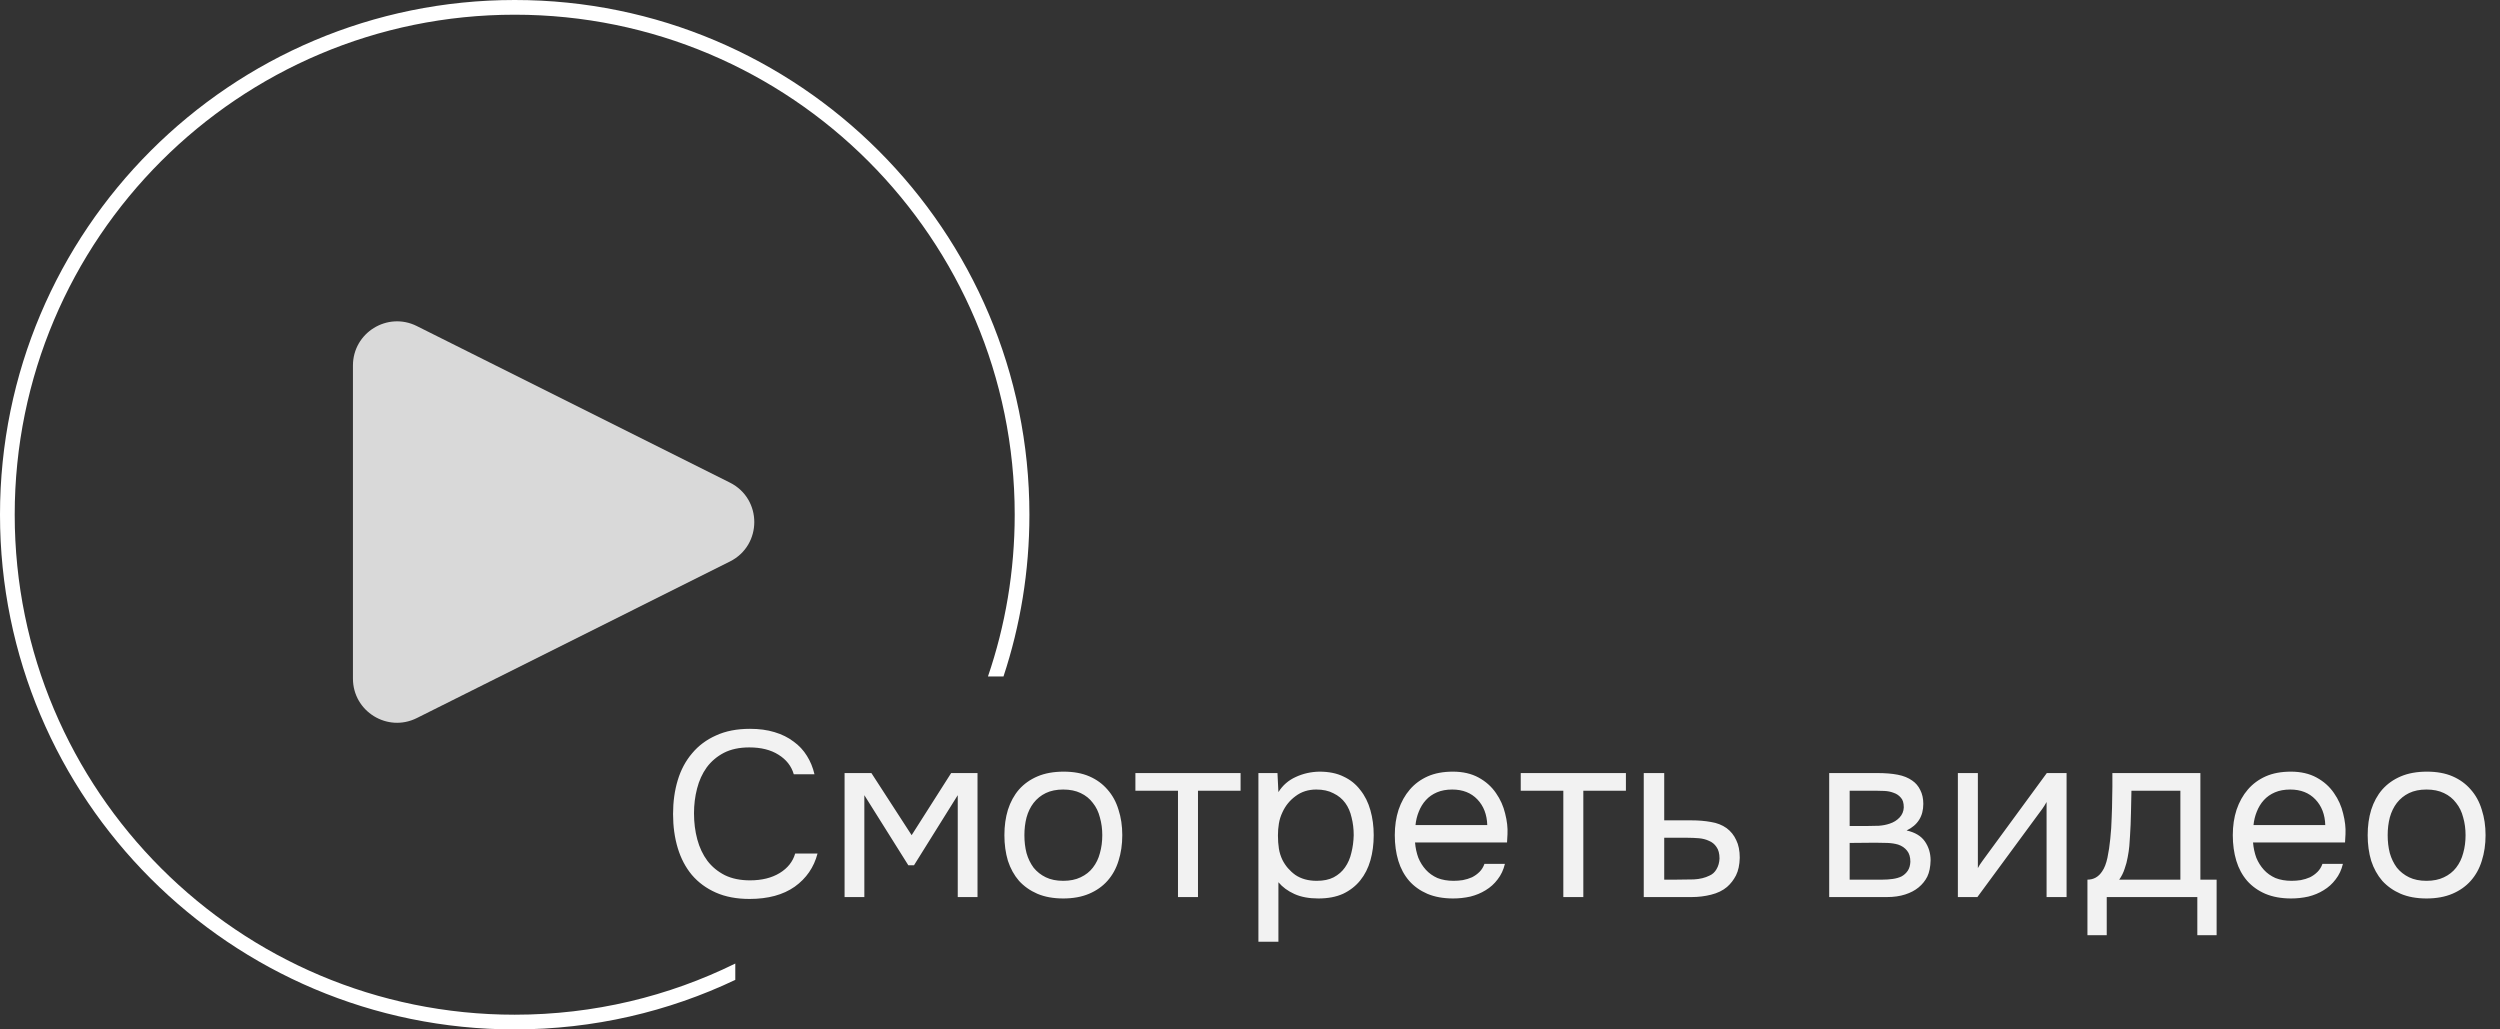 <svg width="170" height="70" viewBox="0 0 170 70" fill="none" xmlns="http://www.w3.org/2000/svg">
<rect x="0" y="0" width="170" height="70" fill="#333333" stroke="none"/>
<path d="M49.633 32.817C51.845 33.922 51.845 37.078 49.633 38.183L28.342 48.829C26.347 49.827 24 48.376 24 46.146V24.854C24 22.624 26.347 21.174 28.342 22.171L49.633 32.817Z" fill="#D9D9D9"/>
<path fill-rule="evenodd" clip-rule="evenodd" d="M50 65.521C45.476 67.749 40.384 69 35 69C16.222 69 1 53.778 1 35C1 16.222 16.222 1 35 1C53.778 1 69 16.222 69 35C69 38.85 68.36 42.55 67.181 46H68.237C69.381 42.541 70 38.843 70 35C70 15.67 54.33 0 35 0C15.67 0 0 15.67 0 35C0 54.33 15.67 70 35 70C40.368 70 45.454 68.791 50 66.632V65.521Z" fill="white"/>
<path d="M50.952 50.824C50.28 50.824 49.704 50.947 49.224 51.192C48.755 51.437 48.365 51.768 48.056 52.184C47.757 52.6 47.539 53.08 47.4 53.624C47.261 54.157 47.192 54.717 47.192 55.304C47.192 55.933 47.267 56.525 47.416 57.08C47.565 57.635 47.795 58.12 48.104 58.536C48.413 58.941 48.808 59.267 49.288 59.512C49.768 59.747 50.339 59.864 51 59.864C51.8 59.864 52.472 59.699 53.016 59.368C53.56 59.037 53.912 58.595 54.072 58.04H55.592C55.347 58.979 54.829 59.731 54.04 60.296C53.251 60.851 52.227 61.128 50.968 61.128C50.093 61.128 49.331 60.984 48.68 60.696C48.029 60.408 47.485 60.008 47.048 59.496C46.621 58.984 46.301 58.376 46.088 57.672C45.875 56.968 45.768 56.195 45.768 55.352C45.768 54.52 45.875 53.752 46.088 53.048C46.301 52.344 46.627 51.736 47.064 51.224C47.501 50.701 48.045 50.296 48.696 50.008C49.347 49.709 50.115 49.56 51 49.56C51.619 49.56 52.173 49.635 52.664 49.784C53.165 49.933 53.597 50.147 53.96 50.424C54.333 50.691 54.637 51.016 54.872 51.4C55.107 51.773 55.277 52.189 55.384 52.648H53.976C53.816 52.093 53.469 51.651 52.936 51.32C52.413 50.989 51.752 50.824 50.952 50.824ZM57.431 52.568H59.255L61.991 56.792L64.679 52.568H66.471V61H65.127V54.072L62.151 58.84H61.767L58.775 54.072V61H57.431V52.568ZM72.331 52.472C73.003 52.472 73.584 52.579 74.075 52.792C74.566 53.005 74.976 53.304 75.307 53.688C75.648 54.072 75.899 54.531 76.059 55.064C76.23 55.587 76.315 56.163 76.315 56.792C76.315 57.421 76.23 58.003 76.059 58.536C75.899 59.059 75.648 59.512 75.307 59.896C74.976 60.269 74.56 60.563 74.059 60.776C73.558 60.989 72.971 61.096 72.299 61.096C71.627 61.096 71.04 60.989 70.539 60.776C70.048 60.563 69.632 60.269 69.291 59.896C68.96 59.512 68.71 59.059 68.539 58.536C68.379 58.003 68.299 57.421 68.299 56.792C68.299 56.163 68.379 55.587 68.539 55.064C68.71 54.531 68.96 54.072 69.291 53.688C69.632 53.304 70.053 53.005 70.555 52.792C71.056 52.579 71.648 52.472 72.331 52.472ZM72.299 59.896C72.757 59.896 73.152 59.816 73.483 59.656C73.824 59.496 74.102 59.277 74.315 59C74.539 58.712 74.699 58.381 74.795 58.008C74.901 57.635 74.955 57.229 74.955 56.792C74.955 56.365 74.901 55.965 74.795 55.592C74.699 55.208 74.539 54.877 74.315 54.6C74.102 54.312 73.824 54.088 73.483 53.928C73.152 53.768 72.757 53.688 72.299 53.688C71.84 53.688 71.445 53.768 71.115 53.928C70.784 54.088 70.507 54.312 70.283 54.6C70.07 54.877 69.909 55.208 69.803 55.592C69.707 55.965 69.659 56.365 69.659 56.792C69.659 57.229 69.707 57.635 69.803 58.008C69.909 58.381 70.07 58.712 70.283 59C70.507 59.277 70.784 59.496 71.115 59.656C71.445 59.816 71.84 59.896 72.299 59.896ZM84.359 52.568V53.768H81.463V61H80.103V53.768H77.207V52.568H84.359ZM86.932 64.04H85.572V52.568H86.868L86.932 53.864C87.22 53.405 87.609 53.064 88.1 52.84C88.601 52.605 89.14 52.483 89.716 52.472C90.367 52.472 90.916 52.584 91.364 52.808C91.823 53.021 92.201 53.325 92.5 53.72C92.809 54.104 93.039 54.563 93.188 55.096C93.337 55.619 93.412 56.184 93.412 56.792C93.412 57.411 93.337 57.981 93.188 58.504C93.039 59.027 92.809 59.48 92.5 59.864C92.191 60.248 91.801 60.552 91.332 60.776C90.863 60.989 90.303 61.096 89.652 61.096C89.012 61.096 88.468 60.995 88.02 60.792C87.572 60.589 87.209 60.323 86.932 59.992V64.04ZM89.54 59.896C89.999 59.896 90.383 59.816 90.692 59.656C91.012 59.485 91.268 59.261 91.46 58.984C91.663 58.696 91.807 58.365 91.892 57.992C91.988 57.619 92.041 57.219 92.052 56.792C92.052 56.365 92.004 55.965 91.908 55.592C91.823 55.208 91.679 54.877 91.476 54.6C91.273 54.323 91.007 54.104 90.676 53.944C90.356 53.773 89.967 53.688 89.508 53.688C88.964 53.688 88.495 53.837 88.1 54.136C87.705 54.424 87.407 54.792 87.204 55.24C87.087 55.485 87.007 55.741 86.964 56.008C86.921 56.264 86.9 56.531 86.9 56.808C86.9 57.128 86.921 57.427 86.964 57.704C87.007 57.971 87.087 58.227 87.204 58.472C87.407 58.877 87.7 59.219 88.084 59.496C88.479 59.763 88.964 59.896 89.54 59.896ZM96.222 57.288C96.254 57.661 96.328 58.008 96.446 58.328C96.574 58.637 96.744 58.909 96.958 59.144C97.171 59.379 97.432 59.565 97.742 59.704C98.062 59.832 98.43 59.896 98.846 59.896C99.048 59.896 99.256 59.88 99.47 59.848C99.694 59.805 99.902 59.741 100.094 59.656C100.286 59.56 100.456 59.437 100.606 59.288C100.755 59.139 100.867 58.957 100.942 58.744H102.334C102.238 59.149 102.072 59.501 101.838 59.8C101.614 60.099 101.342 60.344 101.022 60.536C100.712 60.728 100.366 60.872 99.982 60.968C99.598 61.053 99.208 61.096 98.814 61.096C98.142 61.096 97.555 60.989 97.054 60.776C96.563 60.563 96.152 60.269 95.822 59.896C95.491 59.512 95.246 59.059 95.086 58.536C94.926 58.003 94.846 57.421 94.846 56.792C94.846 56.163 94.931 55.587 95.102 55.064C95.283 54.531 95.539 54.072 95.87 53.688C96.2 53.304 96.606 53.005 97.086 52.792C97.566 52.579 98.136 52.472 98.798 52.472C99.47 52.472 100.051 52.605 100.542 52.872C101.032 53.139 101.427 53.491 101.726 53.928C102.024 54.355 102.232 54.819 102.35 55.32C102.478 55.821 102.531 56.285 102.51 56.712C102.51 56.808 102.504 56.904 102.494 57C102.494 57.096 102.488 57.192 102.478 57.288H96.222ZM101.134 56.104C101.112 55.389 100.888 54.808 100.462 54.36C100.035 53.912 99.464 53.688 98.75 53.688C98.355 53.688 98.008 53.752 97.71 53.88C97.411 54.008 97.16 54.184 96.958 54.408C96.755 54.632 96.595 54.893 96.478 55.192C96.36 55.48 96.286 55.784 96.254 56.104H101.134ZM110.562 52.568V53.768H107.666V61H106.306V53.768H103.41V52.568H110.562ZM111.775 52.568H113.167V55.784H115.023C115.503 55.784 115.946 55.821 116.351 55.896C116.756 55.96 117.108 56.099 117.407 56.312C117.695 56.525 117.914 56.797 118.063 57.128C118.223 57.448 118.303 57.848 118.303 58.328C118.292 58.808 118.207 59.208 118.047 59.528C117.887 59.837 117.684 60.099 117.439 60.312C117.151 60.557 116.788 60.733 116.351 60.84C115.924 60.947 115.487 61 115.039 61H111.775V52.568ZM113.967 59.816C114.372 59.816 114.778 59.811 115.183 59.8C115.588 59.779 115.94 59.693 116.239 59.544C116.442 59.459 116.602 59.315 116.719 59.112C116.847 58.899 116.916 58.653 116.927 58.376C116.927 58.045 116.858 57.784 116.719 57.592C116.591 57.4 116.42 57.261 116.207 57.176C116.004 57.08 115.775 57.021 115.519 57C115.263 56.979 115.012 56.968 114.767 56.968H113.167V59.816H113.967ZM124.385 52.568H127.649C128.193 52.568 128.657 52.605 129.041 52.68C129.435 52.755 129.766 52.888 130.033 53.08C130.267 53.24 130.449 53.453 130.577 53.72C130.715 53.987 130.785 54.301 130.785 54.664C130.785 55.507 130.406 56.109 129.649 56.472C130.225 56.6 130.641 56.851 130.897 57.224C131.153 57.597 131.281 58.024 131.281 58.504C131.27 58.952 131.195 59.32 131.057 59.608C130.918 59.885 130.721 60.131 130.465 60.344C130.219 60.547 129.915 60.707 129.553 60.824C129.19 60.941 128.779 61 128.321 61H124.385V52.568ZM125.777 53.768V56.168H126.945C127.211 56.168 127.483 56.163 127.761 56.152C128.038 56.131 128.283 56.083 128.497 56.008C128.763 55.923 128.987 55.784 129.169 55.592C129.35 55.4 129.446 55.171 129.457 54.904C129.457 54.595 129.387 54.371 129.249 54.232C129.121 54.083 128.961 53.976 128.769 53.912C128.577 53.837 128.369 53.795 128.145 53.784C127.921 53.773 127.713 53.768 127.521 53.768H125.777ZM125.777 59.816H128.001C128.246 59.816 128.481 59.8 128.705 59.768C128.939 59.736 129.142 59.677 129.313 59.592C129.483 59.496 129.622 59.368 129.729 59.208C129.835 59.048 129.894 58.845 129.905 58.6C129.905 58.28 129.83 58.029 129.681 57.848C129.531 57.656 129.329 57.517 129.073 57.432C128.859 57.368 128.619 57.331 128.353 57.32C128.086 57.309 127.809 57.304 127.521 57.304L125.777 57.32V59.816ZM134.463 61H133.135V52.568H134.495V59.032C134.569 58.883 134.671 58.723 134.799 58.552C134.927 58.371 135.028 58.232 135.103 58.136L139.183 52.568H140.527V61H139.167V54.536C139.081 54.696 138.985 54.851 138.879 55C138.783 55.139 138.692 55.261 138.607 55.368L134.463 61ZM143.626 54.424C143.636 54.115 143.642 53.805 143.642 53.496C143.642 53.187 143.642 52.877 143.642 52.568H149.626V59.816H150.73V63.592H149.418V61H143.258V63.592H141.946V59.816C142.372 59.816 142.708 59.624 142.954 59.24C143.103 59.027 143.22 58.723 143.306 58.328C143.391 57.923 143.455 57.496 143.498 57.048C143.551 56.557 143.583 56.072 143.594 55.592C143.615 55.101 143.626 54.712 143.626 54.424ZM148.266 53.768H144.938C144.927 54.216 144.916 54.717 144.906 55.272C144.895 55.827 144.874 56.344 144.842 56.824C144.831 57.037 144.815 57.272 144.794 57.528C144.772 57.773 144.735 58.029 144.682 58.296C144.639 58.552 144.57 58.813 144.474 59.08C144.388 59.347 144.266 59.592 144.106 59.816H148.266V53.768ZM153.206 57.288C153.238 57.661 153.313 58.008 153.43 58.328C153.558 58.637 153.729 58.909 153.942 59.144C154.155 59.379 154.417 59.565 154.726 59.704C155.046 59.832 155.414 59.896 155.83 59.896C156.033 59.896 156.241 59.88 156.454 59.848C156.678 59.805 156.886 59.741 157.078 59.656C157.27 59.56 157.441 59.437 157.59 59.288C157.739 59.139 157.851 58.957 157.926 58.744H159.318C159.222 59.149 159.057 59.501 158.822 59.8C158.598 60.099 158.326 60.344 158.006 60.536C157.697 60.728 157.35 60.872 156.966 60.968C156.582 61.053 156.193 61.096 155.798 61.096C155.126 61.096 154.539 60.989 154.038 60.776C153.547 60.563 153.137 60.269 152.806 59.896C152.475 59.512 152.23 59.059 152.07 58.536C151.91 58.003 151.83 57.421 151.83 56.792C151.83 56.163 151.915 55.587 152.086 55.064C152.267 54.531 152.523 54.072 152.854 53.688C153.185 53.304 153.59 53.005 154.07 52.792C154.55 52.579 155.121 52.472 155.782 52.472C156.454 52.472 157.035 52.605 157.526 52.872C158.017 53.139 158.411 53.491 158.71 53.928C159.009 54.355 159.217 54.819 159.334 55.32C159.462 55.821 159.515 56.285 159.494 56.712C159.494 56.808 159.489 56.904 159.478 57C159.478 57.096 159.473 57.192 159.462 57.288H153.206ZM158.118 56.104C158.097 55.389 157.873 54.808 157.446 54.36C157.019 53.912 156.449 53.688 155.734 53.688C155.339 53.688 154.993 53.752 154.694 53.88C154.395 54.008 154.145 54.184 153.942 54.408C153.739 54.632 153.579 54.893 153.462 55.192C153.345 55.48 153.27 55.784 153.238 56.104H158.118ZM165.034 52.472C165.706 52.472 166.287 52.579 166.778 52.792C167.269 53.005 167.679 53.304 168.01 53.688C168.351 54.072 168.602 54.531 168.762 55.064C168.933 55.587 169.018 56.163 169.018 56.792C169.018 57.421 168.933 58.003 168.762 58.536C168.602 59.059 168.351 59.512 168.01 59.896C167.679 60.269 167.263 60.563 166.762 60.776C166.261 60.989 165.674 61.096 165.002 61.096C164.33 61.096 163.743 60.989 163.242 60.776C162.751 60.563 162.335 60.269 161.994 59.896C161.663 59.512 161.413 59.059 161.242 58.536C161.082 58.003 161.002 57.421 161.002 56.792C161.002 56.163 161.082 55.587 161.242 55.064C161.413 54.531 161.663 54.072 161.994 53.688C162.335 53.304 162.757 53.005 163.258 52.792C163.759 52.579 164.351 52.472 165.034 52.472ZM165.002 59.896C165.461 59.896 165.855 59.816 166.186 59.656C166.527 59.496 166.805 59.277 167.018 59C167.242 58.712 167.402 58.381 167.498 58.008C167.605 57.635 167.658 57.229 167.658 56.792C167.658 56.365 167.605 55.965 167.498 55.592C167.402 55.208 167.242 54.877 167.018 54.6C166.805 54.312 166.527 54.088 166.186 53.928C165.855 53.768 165.461 53.688 165.002 53.688C164.543 53.688 164.149 53.768 163.818 53.928C163.487 54.088 163.21 54.312 162.986 54.6C162.773 54.877 162.613 55.208 162.506 55.592C162.41 55.965 162.362 56.365 162.362 56.792C162.362 57.229 162.41 57.635 162.506 58.008C162.613 58.381 162.773 58.712 162.986 59C163.21 59.277 163.487 59.496 163.818 59.656C164.149 59.816 164.543 59.896 165.002 59.896Z" fill="#F2F2F2"/>
</svg>
